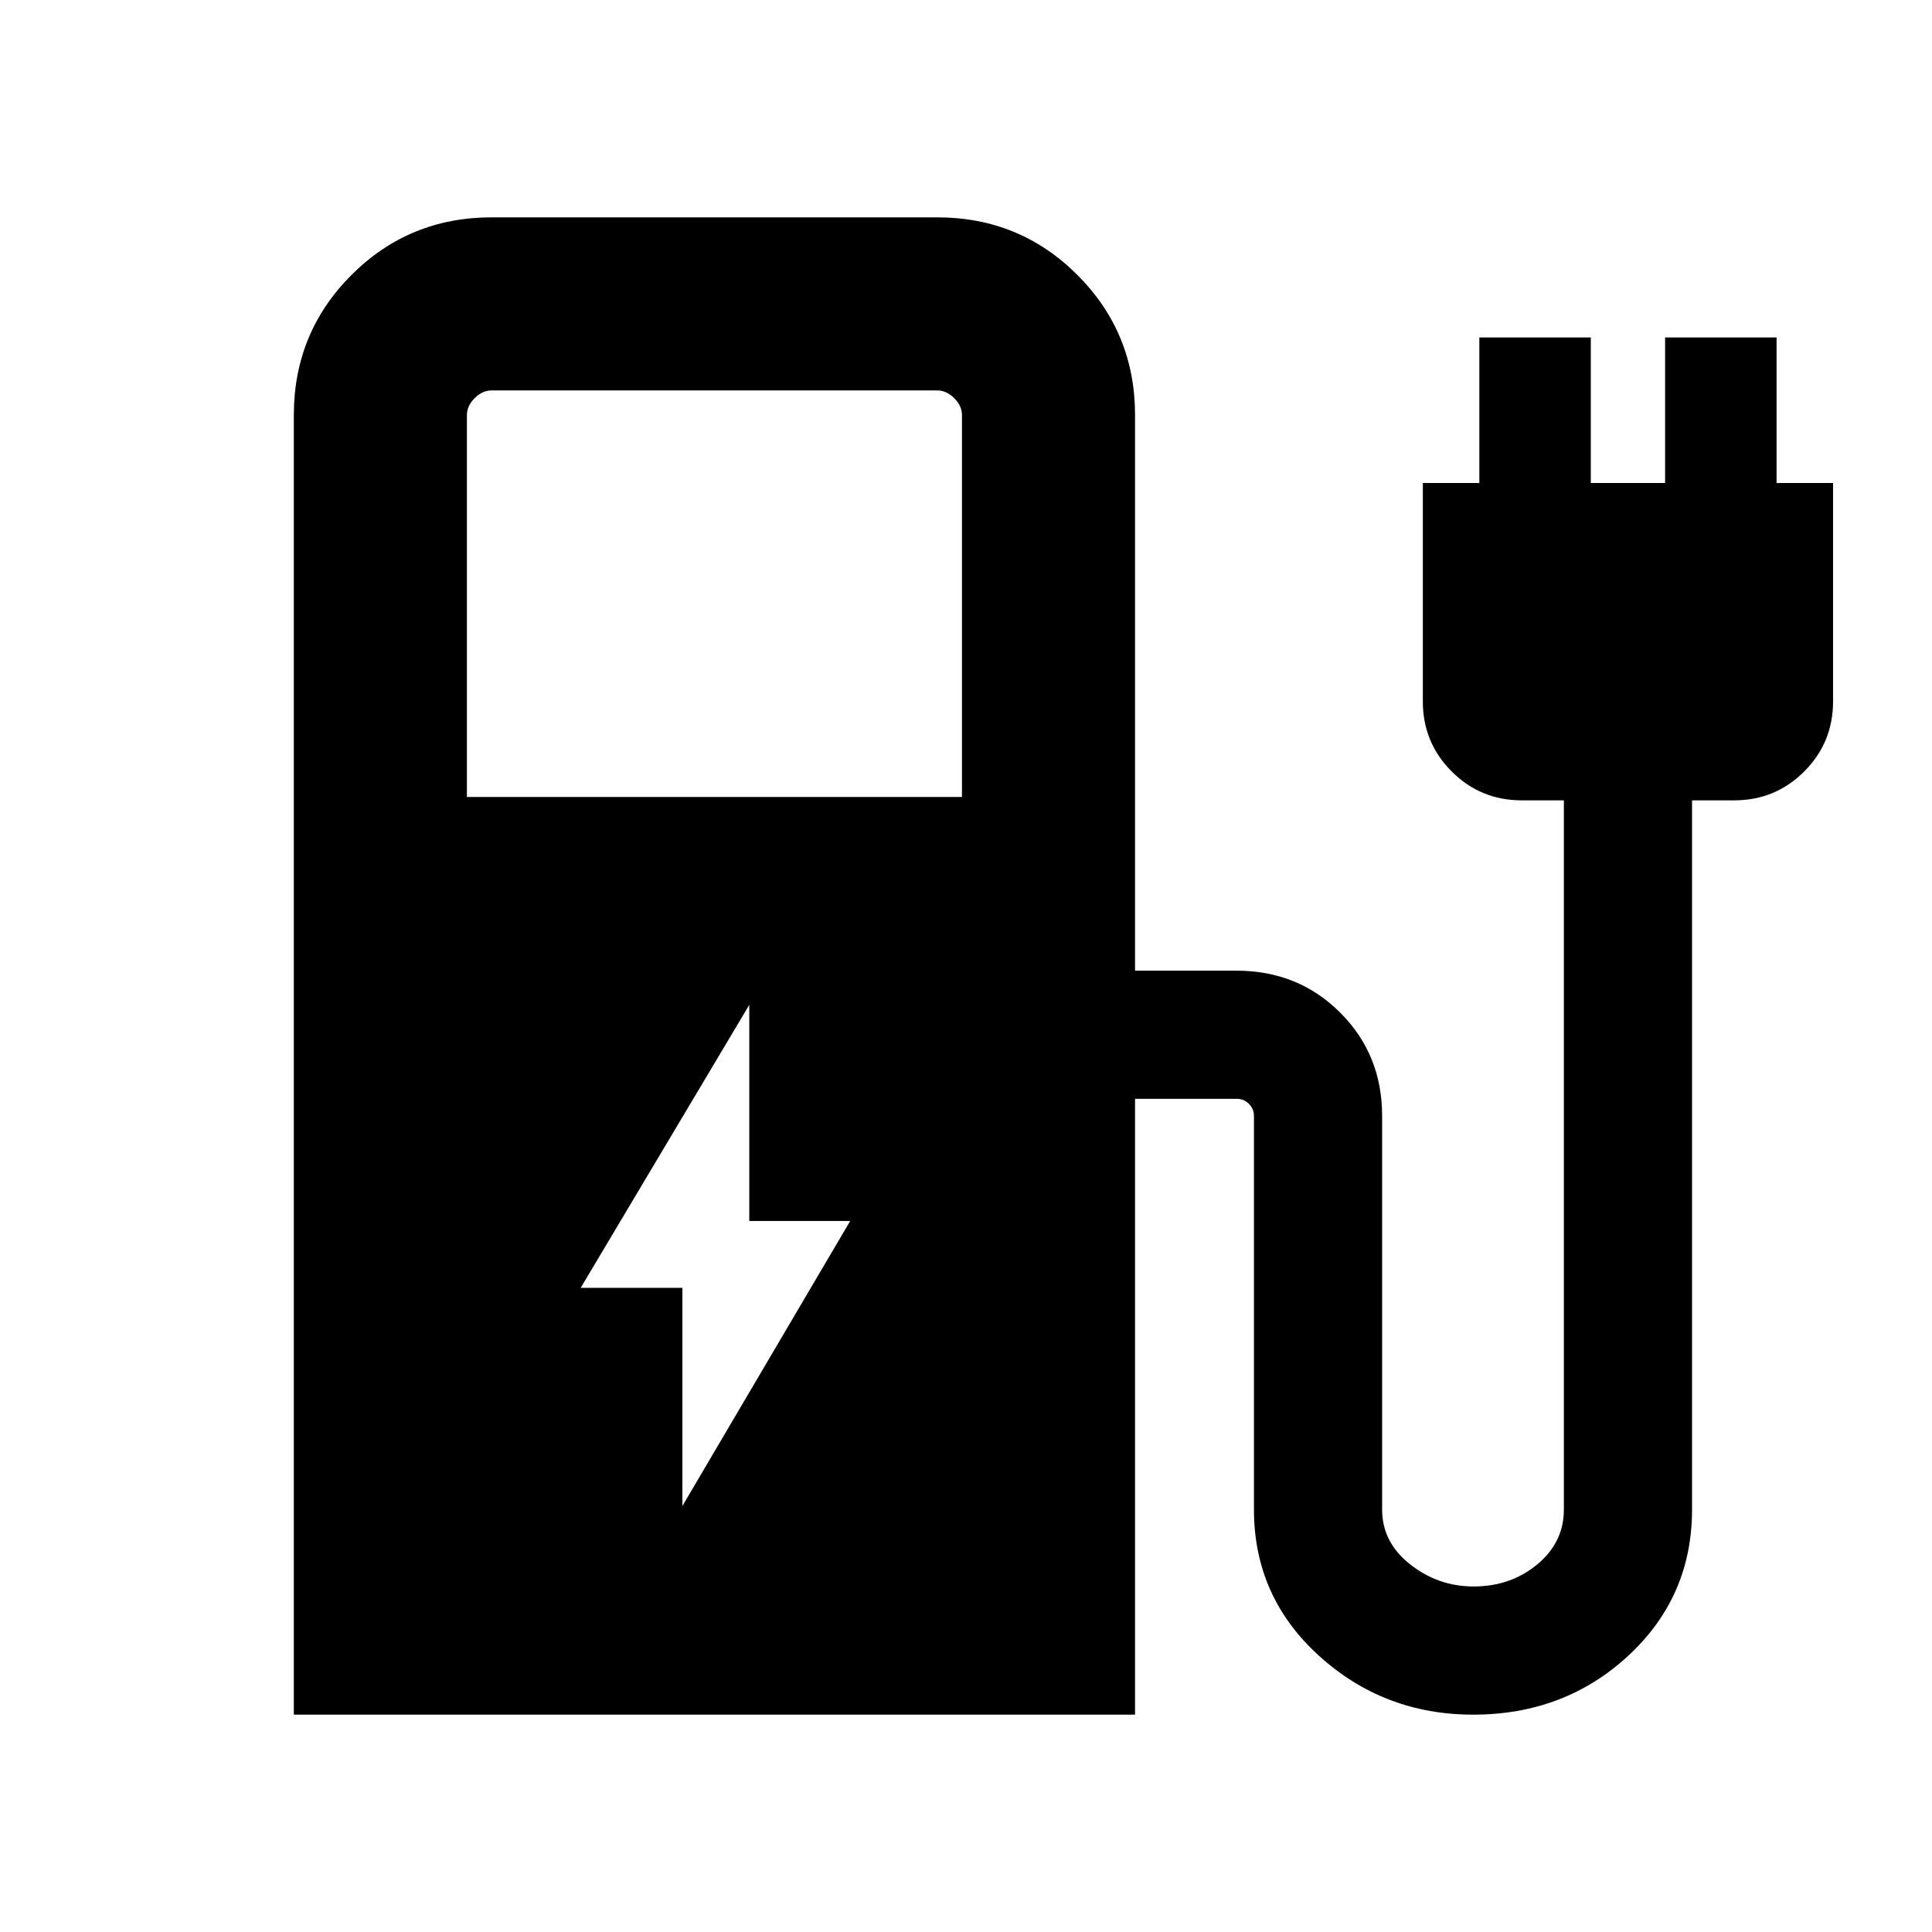 <svg xmlns="http://www.w3.org/2000/svg" height="24" viewBox="0 -960 960 960" width="24"><path d="M232-564h246v-189.69q0-4.62-3.85-8.46-3.84-3.85-8.46-3.85H244.31q-4.62 0-8.46 3.85-3.85 3.84-3.85 8.46V-564Zm-86 456v-645.69q0-41.03 28.64-69.67T244.31-852h221.38q41.03 0 69.67 28.64T564-753.69v276h50.31q30.76 0 51.61 20.84 20.85 20.85 20.85 51.31v195.62q0 16.3 13.95 27.27 13.95 10.96 31.49 10.96 18.4 0 31.63-10.96 13.24-10.97 13.24-27.27v-352.39h-20.93q-20.46 0-34.81-14.34Q707-591 707-611.46V-720h28.08v-72.31h55.38V-720h36.92v-72.31h55.39V-720h28.07v108.54q0 20.46-14.34 34.81-14.35 14.34-34.81 14.34h-20.92v352.39q0 43.3-31.66 72.61Q777.46-108 731.99-108q-44.38 0-76.65-29.31-32.26-29.31-32.26-72.61v-195.62q0-3.46-2.5-5.96t-5.97-2.5H564v306H146Zm193.08-103.69 83.38-141.62h-50.15v-107.38l-83.77 140.61h50.54v108.39Z"/></svg>